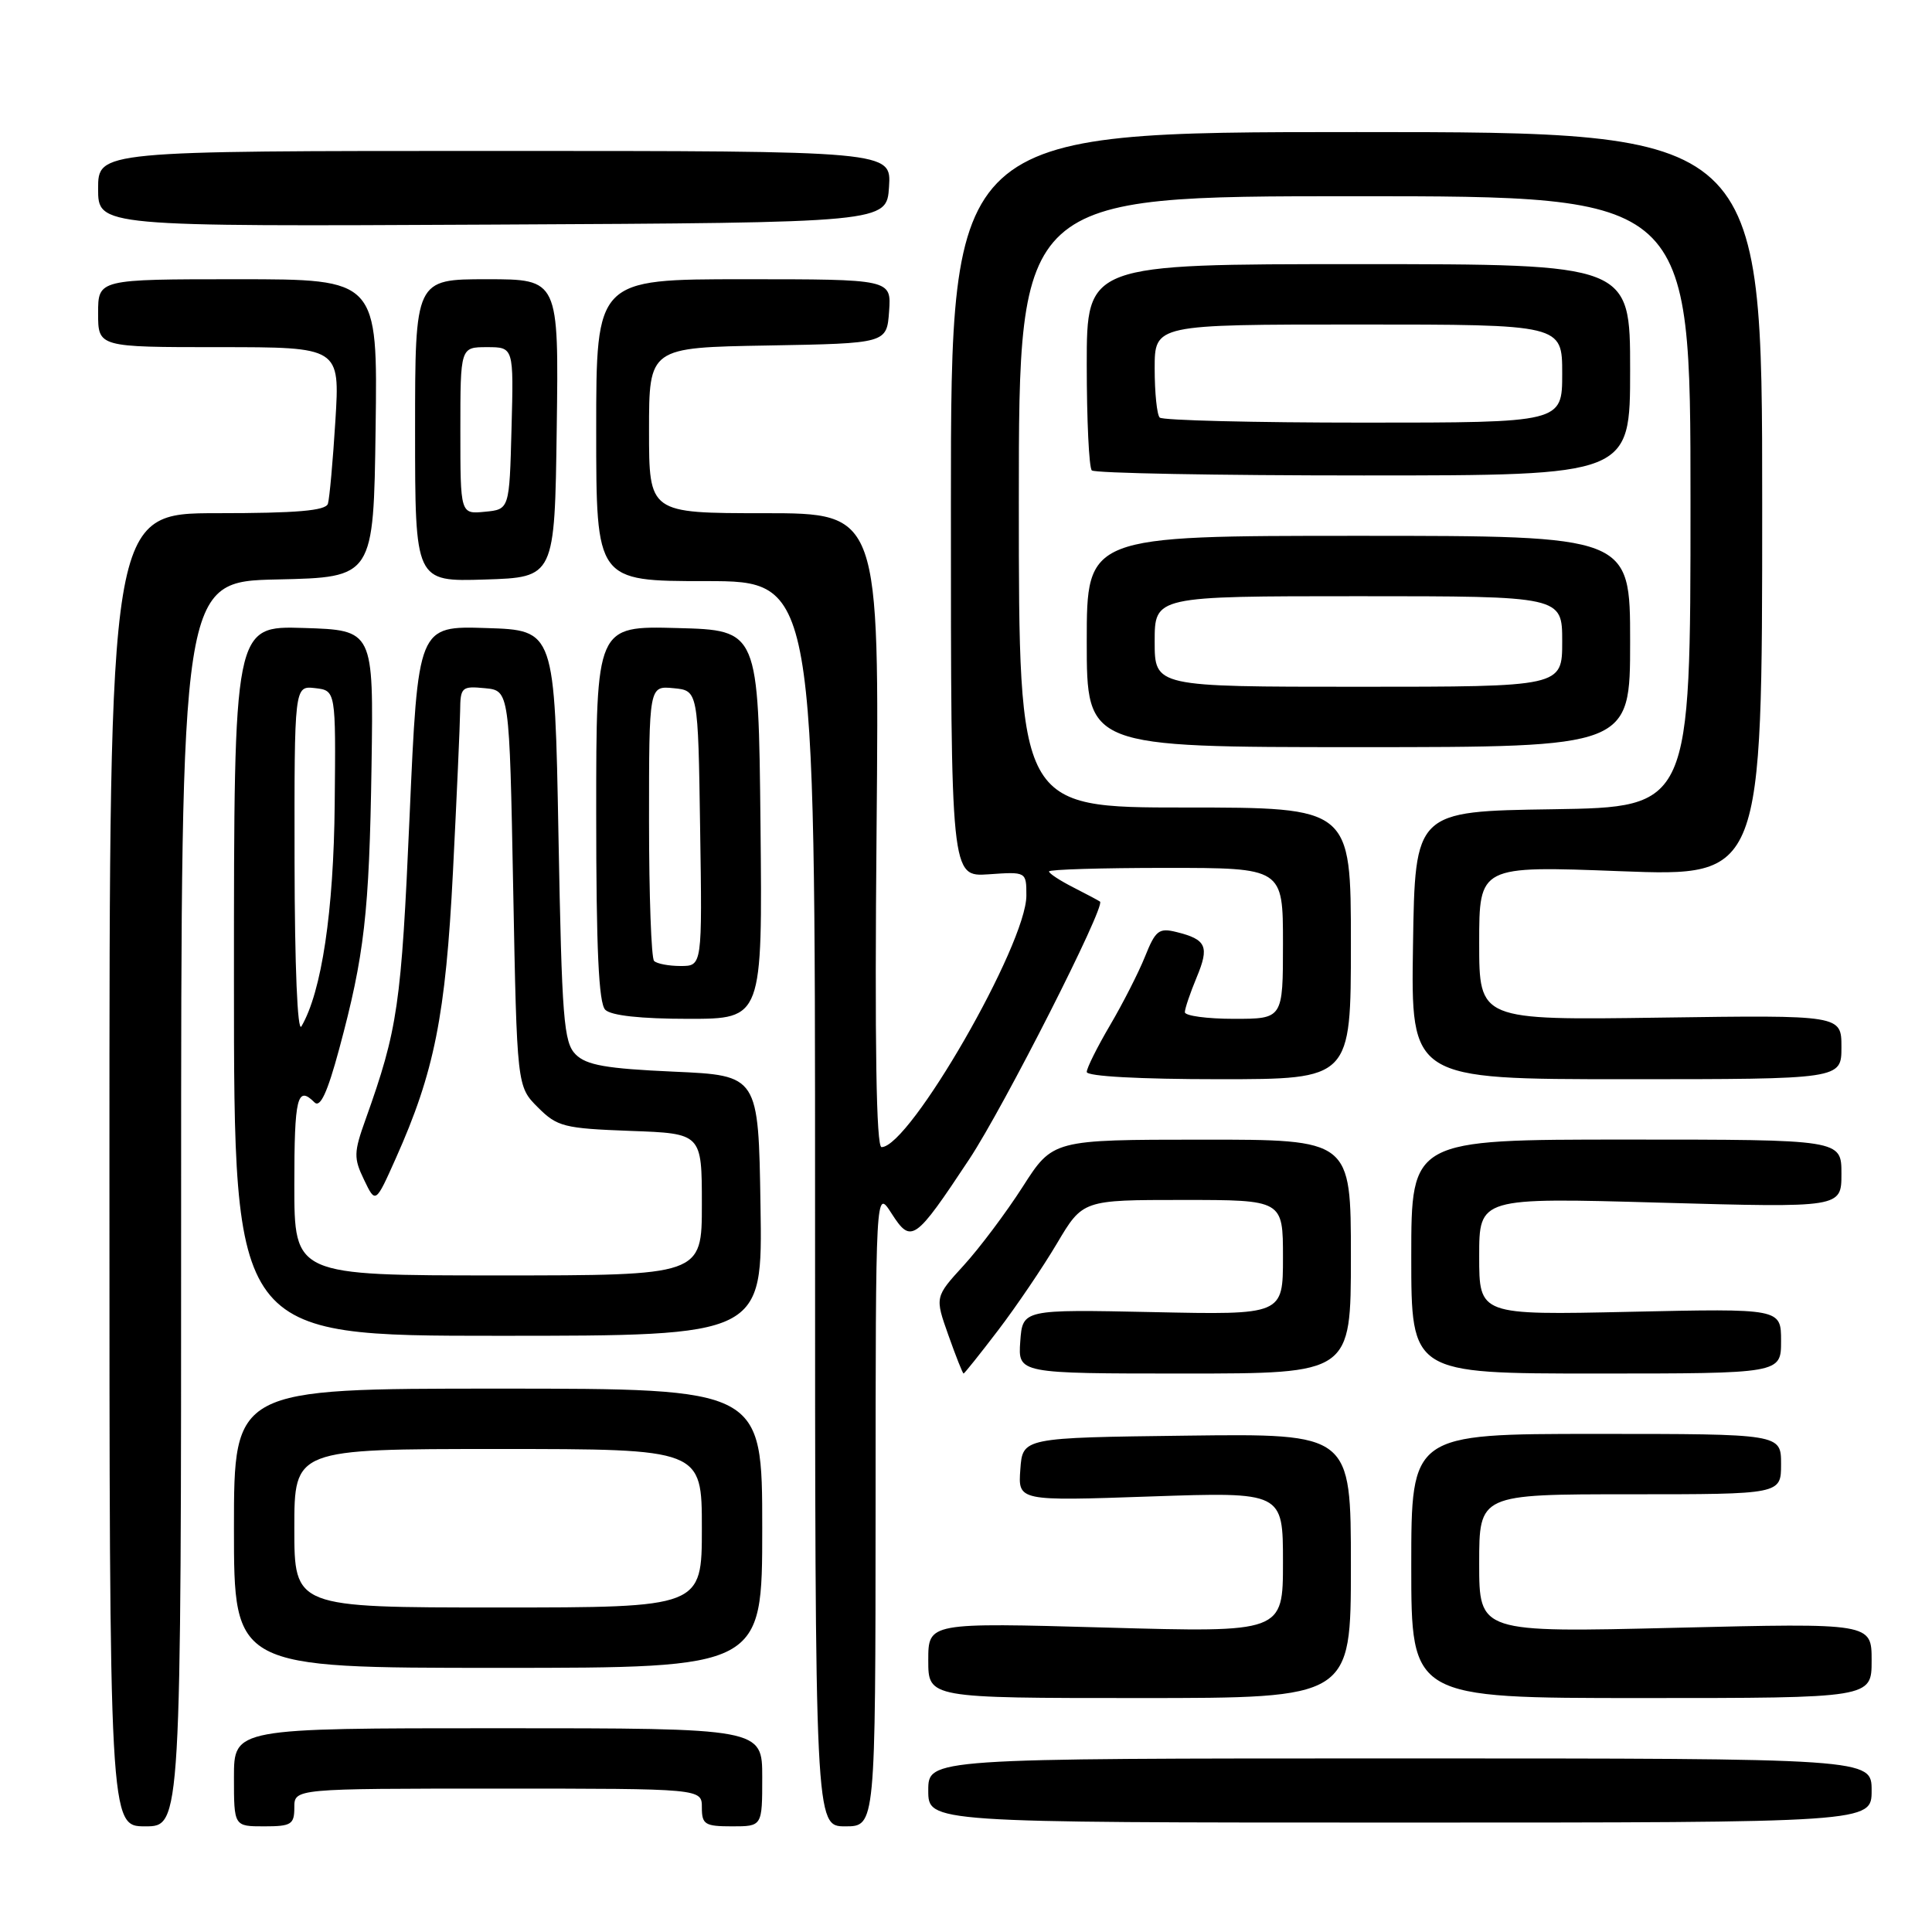 <?xml version="1.0" encoding="UTF-8" standalone="no"?>
<!DOCTYPE svg PUBLIC "-//W3C//DTD SVG 1.1//EN" "http://www.w3.org/Graphics/SVG/1.1/DTD/svg11.dtd" >
<svg xmlns="http://www.w3.org/2000/svg" xmlns:xlink="http://www.w3.org/1999/xlink" version="1.1" viewBox="0 0 256 256">
 <g >
 <path fill="currentColor"
d=" M 24.00 159.53 C 24.00 77.06 24.00 77.06 36.75 76.78 C 49.50 76.50 49.50 76.50 49.77 56.75 C 50.04 37.00 50.04 37.00 31.52 37.00 C 13.00 37.00 13.00 37.00 13.00 41.50 C 13.00 46.00 13.00 46.00 29.02 46.00 C 45.04 46.00 45.04 46.00 44.44 55.75 C 44.11 61.11 43.66 66.06 43.45 66.75 C 43.16 67.67 39.33 68.00 28.78 68.00 C 14.50 68.00 14.50 68.00 14.50 155.00 C 14.50 242.00 14.50 242.00 19.25 242.00 C 24.00 242.00 24.00 242.00 24.00 159.53 Z  M 39.00 239.50 C 39.00 237.00 39.00 237.00 66.00 237.00 C 93.00 237.00 93.00 237.00 93.00 239.50 C 93.00 241.75 93.40 242.00 97.00 242.00 C 101.00 242.00 101.00 242.00 101.00 235.50 C 101.00 229.00 101.00 229.00 66.00 229.00 C 31.00 229.00 31.00 229.00 31.00 235.50 C 31.00 242.00 31.00 242.00 35.00 242.00 C 38.60 242.00 39.00 241.75 39.00 239.50 Z  M 116.02 199.75 C 116.03 157.50 116.03 157.50 118.13 160.78 C 120.74 164.84 121.21 164.51 128.44 153.59 C 133.02 146.67 146.51 120.09 145.76 119.47 C 145.61 119.35 144.04 118.51 142.25 117.60 C 140.46 116.69 139.00 115.74 139.00 115.47 C 139.00 115.21 145.97 115.00 154.50 115.00 C 170.00 115.00 170.00 115.00 170.00 125.00 C 170.00 135.00 170.00 135.00 163.50 135.00 C 159.93 135.00 157.00 134.60 157.00 134.12 C 157.00 133.64 157.71 131.56 158.57 129.49 C 160.27 125.41 159.86 124.48 155.89 123.50 C 153.56 122.92 153.11 123.28 151.72 126.75 C 150.86 128.89 148.77 132.99 147.08 135.86 C 145.39 138.74 144.00 141.52 144.00 142.04 C 144.00 142.62 151.04 143.00 161.50 143.00 C 179.00 143.00 179.00 143.00 179.00 125.00 C 179.00 107.00 179.00 107.00 157.00 107.00 C 135.00 107.00 135.00 107.00 135.00 66.50 C 135.00 26.00 135.00 26.00 179.50 26.00 C 224.00 26.00 224.00 26.00 224.00 66.48 C 224.00 106.95 224.00 106.95 205.75 107.23 C 187.50 107.50 187.50 107.50 187.23 125.25 C 186.95 143.00 186.95 143.00 215.48 143.00 C 244.00 143.00 244.00 143.00 244.00 138.75 C 244.00 134.50 244.00 134.50 220.00 134.84 C 196.00 135.18 196.00 135.18 196.00 124.95 C 196.00 114.72 196.00 114.72 214.75 115.44 C 233.50 116.15 233.50 116.15 233.50 66.83 C 233.50 17.50 233.50 17.50 179.75 17.50 C 126.00 17.50 126.00 17.50 126.00 66.85 C 126.00 116.19 126.00 116.19 131.00 115.85 C 136.00 115.50 136.00 115.50 136.00 118.67 C 136.00 125.14 120.54 152.00 116.81 152.00 C 116.11 152.00 115.89 138.52 116.15 110.00 C 116.52 68.00 116.52 68.00 101.26 68.00 C 86.00 68.00 86.00 68.00 86.00 57.03 C 86.00 46.05 86.00 46.05 101.75 45.78 C 117.50 45.50 117.50 45.50 117.81 41.25 C 118.11 37.00 118.11 37.00 98.56 37.00 C 79.00 37.00 79.00 37.00 79.00 57.00 C 79.00 77.00 79.00 77.00 93.50 77.00 C 108.00 77.00 108.00 77.00 108.00 159.50 C 108.00 242.00 108.00 242.00 112.00 242.00 C 116.00 242.00 116.00 242.00 116.02 199.75 Z  M 248.00 237.25 C 248.00 233.00 248.00 233.00 185.50 233.00 C 123.00 233.00 123.00 233.00 123.00 237.25 C 123.00 241.50 123.00 241.50 185.50 241.50 C 248.00 241.50 248.00 241.50 248.00 237.25 Z  M 179.00 207.48 C 179.00 189.96 179.00 189.96 157.25 190.23 C 135.50 190.50 135.50 190.50 135.20 194.70 C 134.89 198.90 134.89 198.90 152.45 198.29 C 170.00 197.69 170.00 197.69 170.00 207.00 C 170.00 216.32 170.00 216.32 146.50 215.66 C 123.00 215.00 123.00 215.00 123.00 220.00 C 123.00 225.00 123.00 225.00 151.00 225.00 C 179.00 225.00 179.00 225.00 179.00 207.48 Z  M 248.00 220.03 C 248.00 215.06 248.00 215.06 222.00 215.69 C 196.00 216.32 196.00 216.32 196.00 207.16 C 196.00 198.00 196.00 198.00 216.00 198.00 C 236.00 198.00 236.00 198.00 236.00 194.00 C 236.00 190.00 236.00 190.00 211.50 190.00 C 187.00 190.00 187.00 190.00 187.00 207.50 C 187.00 225.00 187.00 225.00 217.50 225.00 C 248.00 225.00 248.00 225.00 248.00 220.03 Z  M 101.00 202.50 C 101.00 184.00 101.00 184.00 66.00 184.00 C 31.00 184.00 31.00 184.00 31.00 202.50 C 31.00 221.00 31.00 221.00 66.00 221.00 C 101.00 221.00 101.00 221.00 101.00 202.50 Z  M 132.27 176.25 C 134.68 173.09 138.19 167.91 140.06 164.75 C 143.47 159.00 143.47 159.00 156.73 159.00 C 170.00 159.00 170.00 159.00 170.00 166.61 C 170.00 174.23 170.00 174.23 152.75 173.86 C 135.50 173.50 135.50 173.50 135.19 177.75 C 134.89 182.00 134.89 182.00 156.94 182.00 C 179.00 182.00 179.00 182.00 179.00 166.50 C 179.00 151.00 179.00 151.00 159.25 151.01 C 139.50 151.02 139.50 151.02 135.51 157.26 C 133.31 160.69 129.79 165.38 127.69 167.68 C 123.87 171.86 123.87 171.86 125.67 176.93 C 126.66 179.72 127.56 182.00 127.68 182.00 C 127.79 182.00 129.86 179.41 132.27 176.25 Z  M 236.00 177.69 C 236.00 173.38 236.00 173.38 216.00 173.82 C 196.00 174.26 196.00 174.26 196.00 166.47 C 196.00 158.68 196.00 158.68 220.00 159.36 C 244.00 160.03 244.00 160.03 244.00 155.52 C 244.00 151.00 244.00 151.00 215.50 151.00 C 187.00 151.00 187.00 151.00 187.00 166.50 C 187.00 182.00 187.00 182.00 211.50 182.00 C 236.00 182.00 236.00 182.00 236.00 177.69 Z  M 100.77 159.75 C 100.50 142.50 100.50 142.50 89.28 142.00 C 80.31 141.60 77.71 141.14 76.28 139.72 C 74.69 138.12 74.45 135.10 74.00 110.72 C 73.50 83.50 73.50 83.50 64.44 83.22 C 55.38 82.93 55.38 82.93 54.27 108.22 C 53.17 133.24 52.72 136.33 48.44 148.33 C 46.87 152.71 46.85 153.45 48.24 156.33 C 49.76 159.50 49.76 159.50 52.44 153.50 C 57.56 142.05 59.05 134.59 60.02 115.50 C 60.52 105.60 60.95 96.01 60.97 94.19 C 61.00 91.06 61.18 90.89 64.25 91.19 C 67.50 91.50 67.50 91.50 68.00 117.73 C 68.50 143.96 68.50 143.96 71.27 146.73 C 73.84 149.30 74.72 149.52 83.52 149.85 C 93.00 150.19 93.00 150.19 93.00 159.60 C 93.00 169.00 93.00 169.00 66.00 169.00 C 39.00 169.00 39.00 169.00 39.00 157.00 C 39.00 145.39 39.39 143.79 41.67 146.07 C 42.43 146.83 43.38 144.79 44.94 139.01 C 48.29 126.58 48.93 121.01 49.23 101.50 C 49.50 83.50 49.50 83.50 40.25 83.21 C 31.00 82.92 31.00 82.92 31.00 129.96 C 31.00 177.00 31.00 177.00 66.02 177.00 C 101.05 177.00 101.05 177.00 100.77 159.75 Z  M 100.77 109.25 C 100.50 83.50 100.50 83.50 89.75 83.22 C 79.00 82.93 79.00 82.93 79.00 107.77 C 79.00 125.75 79.33 132.93 80.20 133.80 C 80.97 134.57 84.91 135.00 91.22 135.00 C 101.03 135.00 101.03 135.00 100.77 109.25 Z  M 216.00 85.00 C 216.00 71.00 216.00 71.00 180.00 71.00 C 144.00 71.00 144.00 71.00 144.00 85.00 C 144.00 99.00 144.00 99.00 180.00 99.00 C 216.00 99.00 216.00 99.00 216.00 85.00 Z  M 73.77 56.75 C 74.04 37.00 74.04 37.00 64.52 37.00 C 55.00 37.00 55.00 37.00 55.00 57.04 C 55.00 77.08 55.00 77.08 64.25 76.79 C 73.50 76.50 73.50 76.50 73.77 56.75 Z  M 216.00 49.00 C 216.00 35.00 216.00 35.00 180.00 35.00 C 144.00 35.00 144.00 35.00 144.00 48.33 C 144.00 55.67 144.30 61.97 144.67 62.33 C 145.03 62.70 161.23 63.00 180.67 63.00 C 216.00 63.00 216.00 63.00 216.00 49.00 Z  M 117.80 24.75 C 118.11 20.00 118.11 20.00 65.55 20.00 C 13.00 20.00 13.00 20.00 13.00 25.01 C 13.00 30.02 13.00 30.02 65.25 29.76 C 117.50 29.50 117.50 29.50 117.80 24.75 Z  M 39.00 202.50 C 39.00 192.00 39.00 192.00 66.00 192.00 C 93.00 192.00 93.00 192.00 93.00 202.50 C 93.00 213.00 93.00 213.00 66.00 213.00 C 39.00 213.00 39.00 213.00 39.00 202.50 Z  M 39.03 114.18 C 39.00 90.87 39.00 90.87 41.75 91.18 C 44.50 91.50 44.50 91.50 44.35 106.50 C 44.22 120.75 42.62 131.42 39.94 136.00 C 39.42 136.89 39.05 128.06 39.03 114.18 Z  M 86.67 127.33 C 86.30 126.97 86.00 118.61 86.00 108.77 C 86.00 90.87 86.00 90.87 89.25 91.19 C 92.50 91.50 92.50 91.50 92.77 109.75 C 93.05 128.00 93.05 128.00 90.19 128.00 C 88.62 128.00 87.03 127.70 86.67 127.33 Z  M 153.00 85.00 C 153.00 79.00 153.00 79.00 180.00 79.00 C 207.00 79.00 207.00 79.00 207.00 85.00 C 207.00 91.00 207.00 91.00 180.00 91.00 C 153.00 91.00 153.00 91.00 153.00 85.00 Z  M 61.00 57.06 C 61.00 46.00 61.00 46.00 64.53 46.00 C 68.07 46.00 68.07 46.00 67.78 56.75 C 67.50 67.50 67.50 67.50 64.25 67.81 C 61.00 68.13 61.00 68.13 61.00 57.06 Z  M 153.67 55.33 C 153.30 54.97 153.00 52.04 153.00 48.83 C 153.00 43.00 153.00 43.00 180.00 43.00 C 207.00 43.00 207.00 43.00 207.00 49.50 C 207.00 56.00 207.00 56.00 180.67 56.00 C 166.18 56.00 154.03 55.70 153.67 55.33 Z "/>
</g>
</svg>